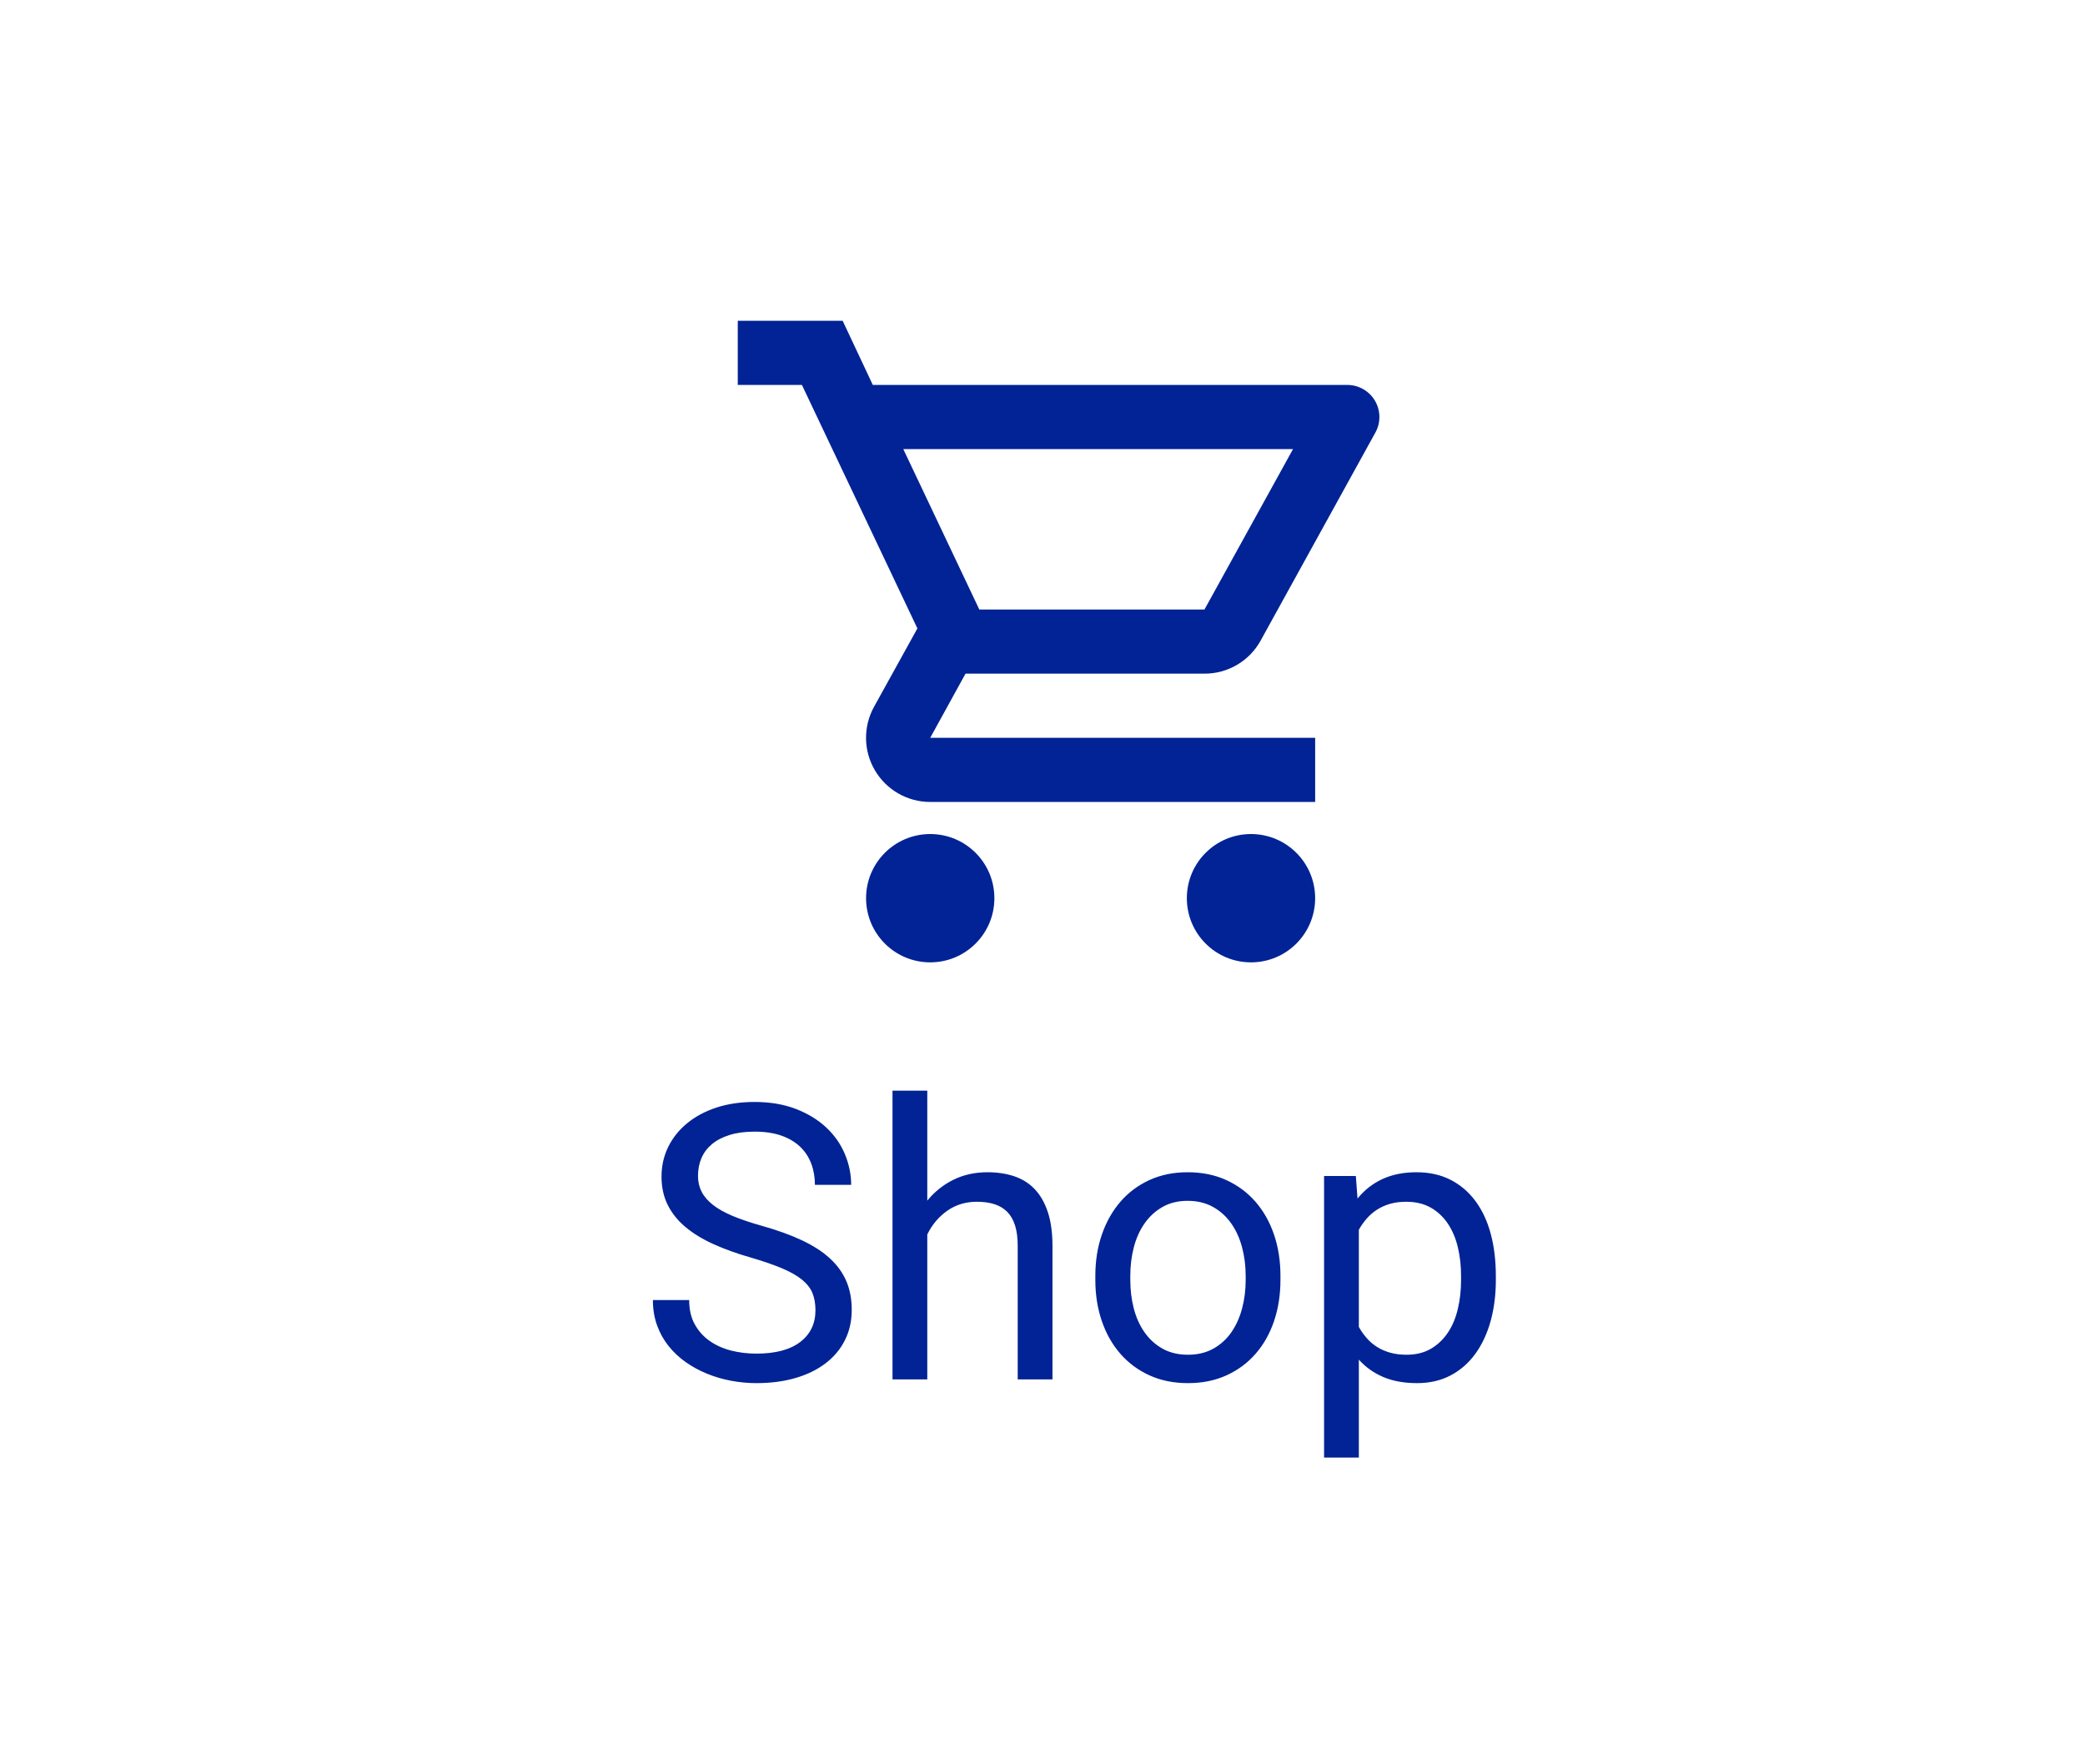 <?xml version="1.0" standalone="no"?><!-- Generator: Gravit.io --><svg xmlns="http://www.w3.org/2000/svg" xmlns:xlink="http://www.w3.org/1999/xlink" style="isolation:isolate" viewBox="0 0 65 55" width="65" height="55"><defs><clipPath id="_clipPath_fA2XhecT5nIO1OI8CpMx7ZaxygRnoOqz"><rect width="65" height="55"/></clipPath></defs><g clip-path="url(#_clipPath_fA2XhecT5nIO1OI8CpMx7ZaxygRnoOqz)"><clipPath id="_clipPath_O6wJ0HvVce8egrvrqfjMfQdk46waE2lc"><rect x="0" y="0" width="65" height="55" transform="matrix(1,0,0,1,0,0)" fill="rgb(255,255,255)"/></clipPath><g clip-path="url(#_clipPath_O6wJ0HvVce8egrvrqfjMfQdk46waE2lc)"><g id="Shop"><rect x="0" y="0" width="65" height="55" transform="matrix(1,0,0,1,0,0)" fill="none"/><g id="Group_425"><path d=" M 25.422 40.844 L 25.422 40.844 L 25.422 40.844 Q 25.422 40.545 25.331 40.316 L 25.331 40.316 L 25.331 40.316 Q 25.24 40.088 25.009 39.897 L 25.009 39.897 L 25.009 39.897 Q 24.778 39.707 24.385 39.54 L 24.385 39.54 L 24.385 39.54 Q 23.992 39.373 23.389 39.197 L 23.389 39.197 L 23.389 39.197 Q 22.756 39.016 22.243 38.784 L 22.243 38.784 L 22.243 38.784 Q 21.731 38.553 21.37 38.251 L 21.37 38.251 L 21.37 38.251 Q 21.01 37.949 20.817 37.563 L 20.817 37.563 L 20.817 37.563 Q 20.623 37.176 20.623 36.678 L 20.623 36.678 L 20.623 36.678 Q 20.623 36.18 20.831 35.755 L 20.831 35.755 L 20.831 35.755 Q 21.039 35.33 21.42 35.017 L 21.42 35.017 L 21.42 35.017 Q 21.801 34.703 22.334 34.527 L 22.334 34.527 L 22.334 34.527 Q 22.867 34.352 23.524 34.352 L 23.524 34.352 L 23.524 34.352 Q 24.244 34.352 24.807 34.568 L 24.807 34.568 L 24.807 34.568 Q 25.369 34.785 25.753 35.143 L 25.753 35.143 L 25.753 35.143 Q 26.137 35.5 26.336 35.969 L 26.336 35.969 L 26.336 35.969 Q 26.535 36.438 26.535 36.936 L 26.535 36.936 L 25.405 36.936 L 25.405 36.936 Q 25.405 36.578 25.29 36.273 L 25.29 36.273 L 25.29 36.273 Q 25.176 35.969 24.942 35.746 L 24.942 35.746 L 24.942 35.746 Q 24.707 35.523 24.356 35.4 L 24.356 35.4 L 24.356 35.4 Q 24.004 35.277 23.524 35.277 L 23.524 35.277 L 23.524 35.277 Q 23.072 35.277 22.739 35.383 L 22.739 35.383 L 22.739 35.383 Q 22.405 35.488 22.188 35.673 L 22.188 35.673 L 22.188 35.673 Q 21.971 35.857 21.865 36.109 L 21.865 36.109 L 21.865 36.109 Q 21.76 36.361 21.76 36.66 L 21.76 36.66 L 21.76 36.66 Q 21.76 36.93 21.874 37.152 L 21.874 37.152 L 21.874 37.152 Q 21.989 37.375 22.229 37.563 L 22.229 37.563 L 22.229 37.563 Q 22.469 37.75 22.847 37.908 L 22.847 37.908 L 22.847 37.908 Q 23.225 38.066 23.752 38.213 L 23.752 38.213 L 23.752 38.213 Q 24.479 38.418 25.006 38.667 L 25.006 38.667 L 25.006 38.667 Q 25.533 38.916 25.876 39.232 L 25.876 39.232 L 25.876 39.232 Q 26.219 39.549 26.386 39.941 L 26.386 39.941 L 26.386 39.941 Q 26.553 40.334 26.553 40.832 L 26.553 40.832 L 26.553 40.832 Q 26.553 41.354 26.342 41.775 L 26.342 41.775 L 26.342 41.775 Q 26.131 42.197 25.741 42.496 L 25.741 42.496 L 25.741 42.496 Q 25.352 42.795 24.804 42.956 L 24.804 42.956 L 24.804 42.956 Q 24.256 43.117 23.582 43.117 L 23.582 43.117 L 23.582 43.117 Q 23.19 43.117 22.797 43.044 L 22.797 43.044 L 22.797 43.044 Q 22.405 42.971 22.044 42.824 L 22.044 42.824 L 22.044 42.824 Q 21.684 42.678 21.376 42.461 L 21.376 42.461 L 21.376 42.461 Q 21.069 42.244 20.84 41.957 L 20.84 41.957 L 20.84 41.957 Q 20.612 41.67 20.483 41.313 L 20.483 41.313 L 20.483 41.313 Q 20.354 40.955 20.354 40.527 L 20.354 40.527 L 21.485 40.527 L 21.485 40.527 Q 21.485 40.967 21.657 41.28 L 21.657 41.28 L 21.657 41.28 Q 21.83 41.594 22.12 41.799 L 22.12 41.799 L 22.12 41.799 Q 22.41 42.004 22.788 42.101 L 22.788 42.101 L 22.788 42.101 Q 23.166 42.197 23.582 42.197 L 23.582 42.197 L 23.582 42.197 Q 24.473 42.197 24.947 41.834 L 24.947 41.834 L 24.947 41.834 Q 25.422 41.471 25.422 40.844 Z  M 28.908 34 L 28.908 37.428 L 28.908 37.428 Q 29.248 37.012 29.723 36.777 L 29.723 36.777 L 29.723 36.777 Q 30.197 36.543 30.783 36.543 L 30.783 36.543 L 30.783 36.543 Q 31.246 36.543 31.621 36.669 L 31.621 36.669 L 31.621 36.669 Q 31.996 36.795 32.26 37.073 L 32.26 37.073 L 32.26 37.073 Q 32.524 37.352 32.667 37.788 L 32.667 37.788 L 32.667 37.788 Q 32.811 38.225 32.811 38.846 L 32.811 38.846 L 32.811 43 L 31.727 43 L 31.727 38.834 L 31.727 38.834 Q 31.727 38.465 31.645 38.204 L 31.645 38.204 L 31.645 38.204 Q 31.563 37.943 31.402 37.779 L 31.402 37.779 L 31.402 37.779 Q 31.24 37.615 31.003 37.539 L 31.003 37.539 L 31.003 37.539 Q 30.766 37.463 30.455 37.463 L 30.455 37.463 L 30.455 37.463 Q 29.928 37.463 29.53 37.744 L 29.53 37.744 L 29.53 37.744 Q 29.131 38.025 28.908 38.482 L 28.908 38.482 L 28.908 43 L 27.824 43 L 27.824 34 L 28.908 34 L 28.908 34 Z  M 34.147 39.9 L 34.147 39.771 L 34.147 39.771 Q 34.147 39.08 34.349 38.491 L 34.349 38.491 L 34.349 38.491 Q 34.551 37.902 34.923 37.469 L 34.923 37.469 L 34.923 37.469 Q 35.295 37.035 35.828 36.789 L 35.828 36.789 L 35.828 36.789 Q 36.362 36.543 37.024 36.543 L 37.024 36.543 L 37.024 36.543 Q 37.698 36.543 38.234 36.789 L 38.234 36.789 L 38.234 36.789 Q 38.77 37.035 39.145 37.469 L 39.145 37.469 L 39.145 37.469 Q 39.52 37.902 39.719 38.491 L 39.719 38.491 L 39.719 38.491 Q 39.918 39.08 39.918 39.771 L 39.918 39.771 L 39.918 39.9 L 39.918 39.9 Q 39.918 40.592 39.719 41.181 L 39.719 41.181 L 39.719 41.181 Q 39.52 41.77 39.145 42.2 L 39.145 42.2 L 39.145 42.2 Q 38.77 42.631 38.237 42.874 L 38.237 42.874 L 38.237 42.874 Q 37.703 43.117 37.035 43.117 L 37.035 43.117 L 37.035 43.117 Q 36.367 43.117 35.834 42.874 L 35.834 42.874 L 35.834 42.874 Q 35.301 42.631 34.926 42.2 L 34.926 42.2 L 34.926 42.2 Q 34.551 41.77 34.349 41.181 L 34.349 41.181 L 34.349 41.181 Q 34.147 40.592 34.147 39.9 L 34.147 39.9 L 34.147 39.9 Z  M 35.237 39.771 L 35.237 39.9 L 35.237 39.9 Q 35.237 40.375 35.348 40.797 L 35.348 40.797 L 35.348 40.797 Q 35.459 41.219 35.685 41.538 L 35.685 41.538 L 35.685 41.538 Q 35.91 41.857 36.247 42.045 L 36.247 42.045 L 36.247 42.045 Q 36.584 42.232 37.035 42.232 L 37.035 42.232 L 37.035 42.232 Q 37.481 42.232 37.821 42.045 L 37.821 42.045 L 37.821 42.045 Q 38.16 41.857 38.383 41.538 L 38.383 41.538 L 38.383 41.538 Q 38.606 41.219 38.72 40.797 L 38.72 40.797 L 38.72 40.797 Q 38.834 40.375 38.834 39.9 L 38.834 39.9 L 38.834 39.771 L 38.834 39.771 Q 38.834 39.303 38.72 38.878 L 38.72 38.878 L 38.72 38.878 Q 38.606 38.453 38.38 38.134 L 38.38 38.134 L 38.38 38.134 Q 38.155 37.814 37.815 37.624 L 37.815 37.624 L 37.815 37.624 Q 37.475 37.434 37.024 37.434 L 37.024 37.434 L 37.024 37.434 Q 36.578 37.434 36.244 37.624 L 36.244 37.624 L 36.244 37.624 Q 35.91 37.814 35.685 38.134 L 35.685 38.134 L 35.685 38.134 Q 35.459 38.453 35.348 38.878 L 35.348 38.878 L 35.348 38.878 Q 35.237 39.303 35.237 39.771 L 35.237 39.771 L 35.237 39.771 Z  M 46.633 39.777 L 46.633 39.9 L 46.633 39.9 Q 46.633 40.598 46.469 41.187 L 46.469 41.187 L 46.469 41.187 Q 46.305 41.775 45.991 42.206 L 45.991 42.206 L 45.991 42.206 Q 45.678 42.637 45.221 42.877 L 45.221 42.877 L 45.221 42.877 Q 44.764 43.117 44.178 43.117 L 44.178 43.117 L 44.178 43.117 Q 43.58 43.117 43.132 42.93 L 43.132 42.93 L 43.132 42.93 Q 42.684 42.742 42.362 42.385 L 42.362 42.385 L 42.362 45.438 L 41.278 45.438 L 41.278 36.66 L 42.268 36.66 L 42.321 37.363 L 42.321 37.363 Q 42.643 36.965 43.1 36.754 L 43.1 36.754 L 43.1 36.754 Q 43.557 36.543 44.16 36.543 L 44.16 36.543 L 44.16 36.543 Q 44.758 36.543 45.218 36.777 L 45.218 36.777 L 45.218 36.777 Q 45.678 37.012 45.994 37.437 L 45.994 37.437 L 45.994 37.437 Q 46.311 37.861 46.472 38.456 L 46.472 38.456 L 46.472 38.456 Q 46.633 39.051 46.633 39.777 L 46.633 39.777 L 46.633 39.777 Z  M 45.549 39.9 L 45.549 39.777 L 45.549 39.777 Q 45.549 39.303 45.449 38.884 L 45.449 38.884 L 45.449 38.884 Q 45.35 38.465 45.139 38.148 L 45.139 38.148 L 45.139 38.148 Q 44.928 37.832 44.606 37.647 L 44.606 37.647 L 44.606 37.647 Q 44.283 37.463 43.838 37.463 L 43.838 37.463 L 43.838 37.463 Q 43.563 37.463 43.337 37.527 L 43.337 37.527 L 43.337 37.527 Q 43.112 37.592 42.93 37.709 L 42.93 37.709 L 42.93 37.709 Q 42.748 37.826 42.608 37.987 L 42.608 37.987 L 42.608 37.987 Q 42.467 38.148 42.362 38.336 L 42.362 38.336 L 42.362 41.365 L 42.362 41.365 Q 42.467 41.553 42.608 41.714 L 42.608 41.714 L 42.608 41.714 Q 42.748 41.875 42.93 41.989 L 42.93 41.989 L 42.93 41.989 Q 43.112 42.104 43.34 42.168 L 43.34 42.168 L 43.34 42.168 Q 43.569 42.232 43.85 42.232 L 43.85 42.232 L 43.85 42.232 Q 44.289 42.232 44.609 42.045 L 44.609 42.045 L 44.609 42.045 Q 44.928 41.857 45.139 41.541 L 45.139 41.541 L 45.139 41.541 Q 45.35 41.225 45.449 40.8 L 45.449 40.8 L 45.449 40.8 Q 45.549 40.375 45.549 39.9 L 45.549 39.9 L 45.549 39.9 Z " fill-rule="evenodd" fill="rgb(1,35,149)"/></g><g id="outline-shopping_cart-24px"><path d=" M 22 8 L 46 8 L 46 32 L 22 32 L 22 8 Z " fill="none"/><path d=" M 37.55 21 C 38.278 21.002 38.949 20.607 39.3 19.97 L 42.88 13.48 C 43.049 13.171 43.043 12.797 42.865 12.493 C 42.687 12.19 42.362 12.003 42.01 12 L 27.21 12 L 26.27 10 L 23 10 L 23 12 L 25 12 L 28.6 19.59 L 27.25 22.03 C 26.906 22.65 26.916 23.405 27.276 24.015 C 27.636 24.626 28.291 25 29 25 L 41 25 L 41 23 L 29 23 L 30.1 21 L 37.55 21 Z  M 28.16 14 L 40.31 14 L 37.55 19 L 30.53 19 L 28.16 14 Z  M 29 26 C 27.895 26 27 26.895 27 28 C 27 29.105 27.895 30 29 30 C 30.105 30 31 29.105 31 28 C 31 26.895 30.105 26 29 26 Z  M 39 26 C 37.895 26 37 26.895 37 28 C 37 29.105 37.895 30 39 30 C 40.105 30 41 29.105 41 28 C 41 26.895 40.105 26 39 26 Z " fill="rgb(1,35,149)"/></g></g></g></g></svg>